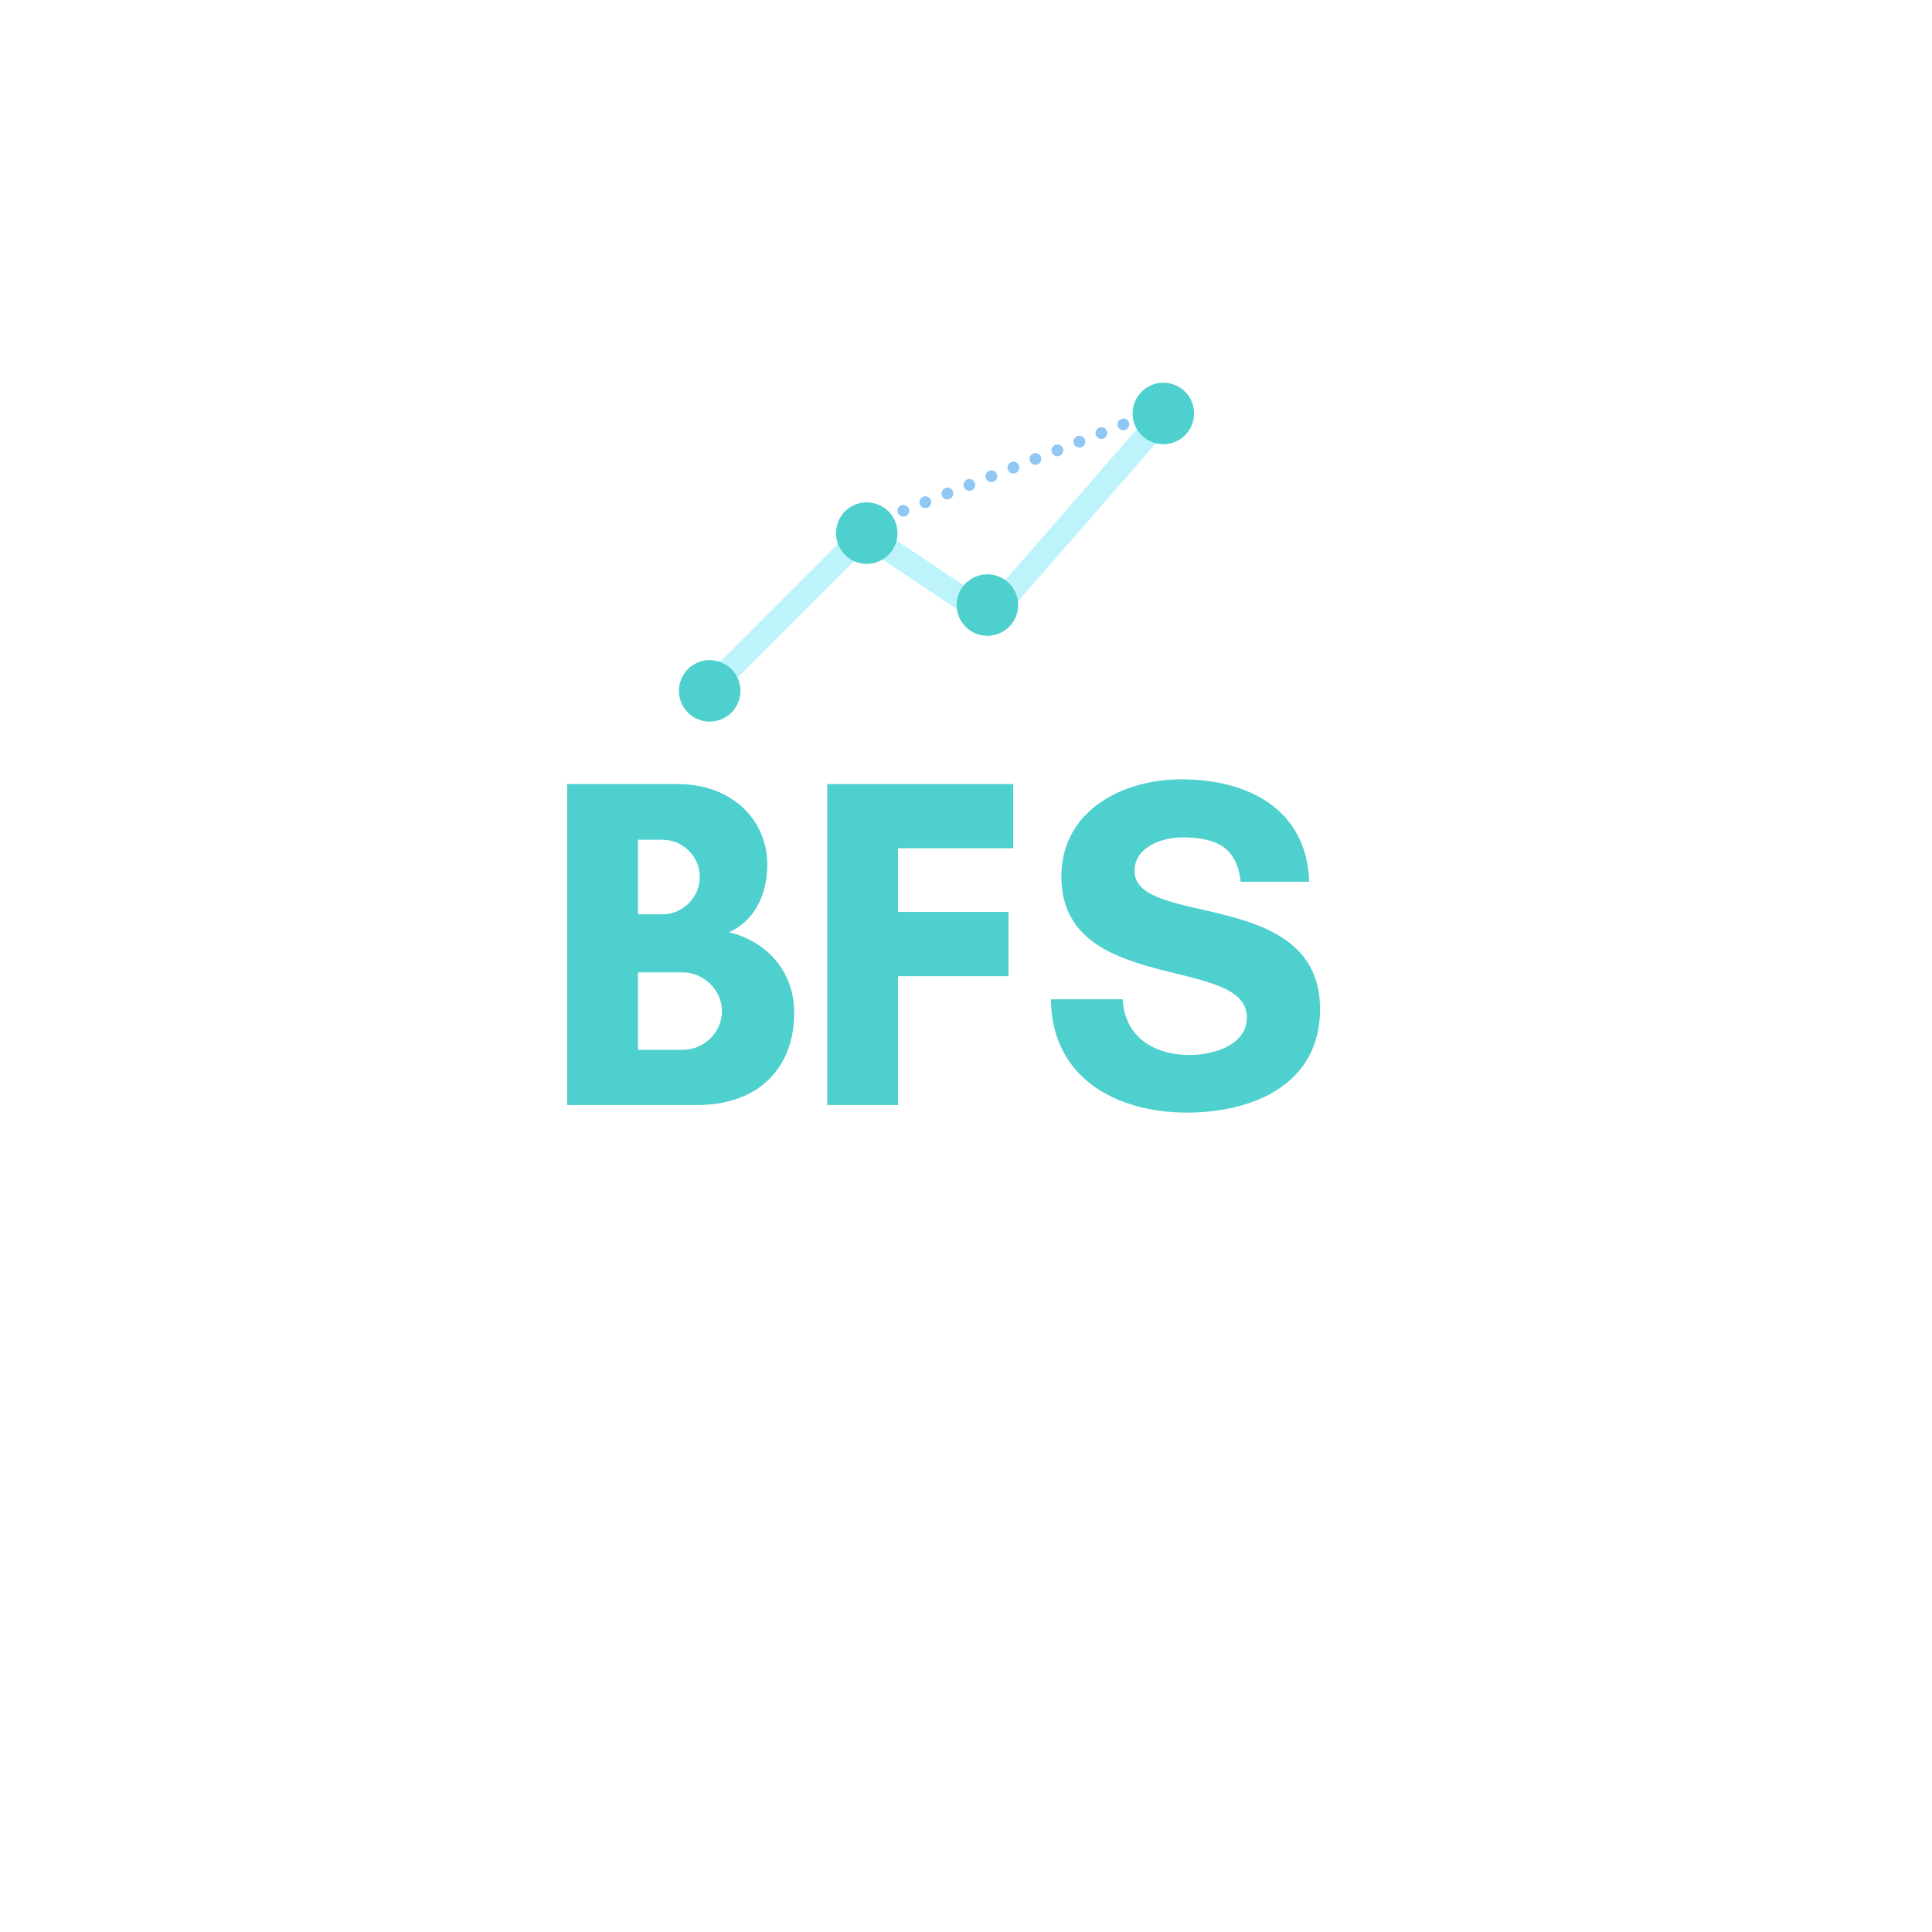 <?xml version="1.0" encoding="UTF-8"?>
<svg xmlns="http://www.w3.org/2000/svg" xmlns:xlink="http://www.w3.org/1999/xlink" width="2250pt" height="2250pt" viewBox="0 0 2250 2250" version="1.2">
<defs>
<g>
<symbol overflow="visible" id="glyph0-0">
<path style="stroke:none;" d="M 213.305 -109.402 C 213.305 -84.66 192.414 -64.32 167.676 -64.32 L 115.449 -64.32 L 115.449 -154.48 L 167.676 -154.48 C 192.414 -154.48 213.305 -133.59 213.305 -109.402 Z M 187.465 -265.531 C 187.465 -241.891 167.676 -222.102 144.035 -222.102 L 115.449 -222.102 L 115.449 -308.961 L 144.035 -308.961 C 167.676 -308.961 187.465 -289.719 187.465 -265.531 Z M 297.418 -107.203 C 297.418 -157.777 263.332 -191.312 221.551 -201.211 C 249.59 -213.855 266.082 -242.441 266.082 -280.375 C 266.082 -331.5 225.398 -373.832 161.629 -373.832 L 32.984 -373.832 L 32.984 0 L 184.168 0 C 255.637 0 297.418 -42.879 297.418 -107.203 Z M 297.418 -107.203 "/>
</symbol>
<symbol overflow="visible" id="glyph0-1">
<path style="stroke:none;" d="M 244.09 -150.082 L 244.09 -224.848 L 115.449 -224.848 L 115.449 -299.066 L 249.59 -299.066 L 249.59 -373.832 L 32.984 -373.832 L 32.984 0 L 115.449 0 L 115.449 -150.082 Z M 244.09 -150.082 "/>
</symbol>
<symbol overflow="visible" id="glyph0-2">
<path style="stroke:none;" d="M 178.121 -58.273 C 137.438 -58.273 102.254 -78.613 100.055 -123.145 L 16.492 -123.145 C 17.043 -31.887 92.359 8.797 174.82 8.797 C 251.238 8.797 329.852 -23.641 329.852 -111.602 C 329.852 -253.984 113.801 -206.156 113.801 -272.676 C 113.801 -300.715 146.234 -311.711 169.324 -311.711 C 210.555 -311.711 233.094 -299.066 237.492 -260.035 L 317.207 -260.035 C 314.457 -345.246 245.191 -379.328 168.223 -379.328 C 100.055 -379.328 28.586 -343.047 28.586 -266.082 C 28.586 -128.094 244.641 -174.82 244.641 -102.254 C 244.641 -68.719 203.957 -58.273 178.121 -58.273 Z M 178.121 -58.273 "/>
</symbol>
</g>
<filter id="alpha" filterUnits="objectBoundingBox" x="0%" y="0%" width="100%" height="100%">
  <feColorMatrix type="matrix" in="SourceGraphic" values="0 0 0 0 1 0 0 0 0 1 0 0 0 0 1 0 0 0 1 0"/>
</filter>
<mask id="mask0">
  <g filter="url(#alpha)">
<rect x="0" y="0" width="2250" height="2250" style="fill:rgb(0%,0%,0%);fill-opacity:0.498;stroke:none;"/>
  </g>
</mask>
<clipPath id="clip2">
  <path d="M 0.387 0.219 L 191.82 0.219 L 191.82 153.27 L 0.387 153.27 Z M 0.387 0.219 "/>
</clipPath>
<clipPath id="clip1">
  <rect x="0" y="0" width="192" height="154"/>
</clipPath>
<g id="surface5" clip-path="url(#clip1)">
<g clip-path="url(#clip2)" clip-rule="nonzero">
<path style="fill:none;stroke-width:1;stroke-linecap:round;stroke-linejoin:miter;stroke:rgb(47.839%,90.59%,96.078%);stroke-opacity:1;stroke-miterlimit:4;" d="M 0.5 0 L 5.981 0 " transform="matrix(-22.929,-15.317,15.271,-22.86,176.344,130.309)"/>
</g>
</g>
<mask id="mask1">
  <g filter="url(#alpha)">
<rect x="0" y="0" width="2250" height="2250" style="fill:rgb(0%,0%,0%);fill-opacity:0.498;stroke:none;"/>
  </g>
</mask>
<clipPath id="clip4">
  <path d="M 0.227 0.016 L 233.641 0.016 L 233.641 233.672 L 0.227 233.672 Z M 0.227 0.016 "/>
</clipPath>
<clipPath id="clip3">
  <rect x="0" y="0" width="234" height="234"/>
</clipPath>
<g id="surface8" clip-path="url(#clip3)">
<g clip-path="url(#clip4)" clip-rule="nonzero">
<path style="fill:none;stroke-width:1;stroke-linecap:round;stroke-linejoin:miter;stroke:rgb(47.839%,90.59%,96.078%);stroke-opacity:1;stroke-miterlimit:4;" d="M 0.5 -0 L 9.248 -0 " transform="matrix(19.444,-19.444,19.44,19.44,19.693,214.073)"/>
</g>
</g>
<mask id="mask2">
  <g filter="url(#alpha)">
<rect x="0" y="0" width="2250" height="2250" style="fill:rgb(0%,0%,0%);fill-opacity:0.498;stroke:none;"/>
  </g>
</mask>
<clipPath id="clip6">
  <path d="M 0.555 0.801 L 258.922 0.801 L 258.922 285.555 L 0.555 285.555 Z M 0.555 0.801 "/>
</clipPath>
<clipPath id="clip5">
  <rect x="0" y="0" width="259" height="286"/>
</clipPath>
<g id="surface11" clip-path="url(#clip5)">
<g clip-path="url(#clip6)" clip-rule="nonzero">
<path style="fill:none;stroke-width:1;stroke-linecap:round;stroke-linejoin:miter;stroke:rgb(47.839%,90.59%,96.078%);stroke-opacity:1;stroke-miterlimit:4;" d="M 0.5 -0 L 10.76 -0 " transform="matrix(18.05,-20.703,20.722,18.066,21.393,267.367)"/>
</g>
</g>
<mask id="mask3">
  <g filter="url(#alpha)">
<rect x="0" y="0" width="2250" height="2250" style="fill:rgb(0%,0%,0%);fill-opacity:0.498;stroke:none;"/>
  </g>
</mask>
<clipPath id="clip7">
  <rect x="0" y="0" width="358" height="163"/>
</clipPath>
<g id="surface14" clip-path="url(#clip7)">
<path style=" stroke:none;fill-rule:nonzero;fill:rgb(13.73%,55.688%,90.59%);fill-opacity:1;" d="M 18.836 144.434 C 19 144.855 19.121 145.285 19.203 145.73 C 19.281 146.176 19.316 146.621 19.309 147.074 C 19.301 147.523 19.246 147.973 19.152 148.41 C 19.055 148.852 18.918 149.281 18.734 149.695 C 18.555 150.109 18.336 150.5 18.078 150.871 C 17.82 151.242 17.527 151.582 17.199 151.898 C 16.875 152.211 16.523 152.488 16.141 152.734 C 15.762 152.977 15.359 153.18 14.941 153.348 C 14.52 153.512 14.086 153.633 13.641 153.715 C 13.199 153.793 12.75 153.832 12.297 153.82 C 11.848 153.812 11.398 153.762 10.957 153.664 C 10.516 153.57 10.09 153.43 9.676 153.25 C 9.262 153.07 8.867 152.852 8.496 152.594 C 8.125 152.336 7.785 152.047 7.473 151.723 C 7.156 151.395 6.879 151.043 6.637 150.664 C 6.391 150.285 6.188 149.883 6.023 149.465 C 5.855 149.043 5.734 148.613 5.656 148.168 C 5.574 147.723 5.539 147.277 5.547 146.824 C 5.559 146.375 5.609 145.926 5.707 145.484 C 5.805 145.043 5.941 144.617 6.121 144.203 C 6.305 143.789 6.523 143.398 6.781 143.027 C 7.039 142.656 7.332 142.312 7.656 142 C 7.98 141.688 8.336 141.41 8.715 141.164 C 9.098 140.922 9.496 140.715 9.918 140.551 C 10.34 140.387 10.77 140.262 11.215 140.184 C 11.66 140.105 12.109 140.066 12.559 140.074 C 13.012 140.082 13.457 140.137 13.898 140.23 C 14.34 140.328 14.77 140.465 15.184 140.648 C 15.598 140.828 15.988 141.047 16.359 141.305 C 16.73 141.562 17.074 141.852 17.387 142.176 C 17.699 142.5 17.98 142.855 18.223 143.234 C 18.465 143.613 18.672 144.016 18.836 144.434 Z M 44.461 134.371 C 44.629 134.793 44.75 135.227 44.828 135.668 C 44.91 136.113 44.945 136.562 44.938 137.012 C 44.926 137.465 44.875 137.91 44.777 138.352 C 44.684 138.793 44.543 139.219 44.363 139.633 C 44.18 140.047 43.961 140.441 43.703 140.809 C 43.445 141.18 43.152 141.523 42.828 141.836 C 42.504 142.148 42.148 142.43 41.77 142.672 C 41.391 142.918 40.988 143.121 40.566 143.285 C 40.148 143.449 39.715 143.574 39.27 143.652 C 38.824 143.734 38.375 143.77 37.926 143.762 C 37.473 143.754 37.027 143.699 36.586 143.605 C 36.145 143.508 35.715 143.371 35.301 143.191 C 34.887 143.012 34.496 142.793 34.125 142.535 C 33.754 142.277 33.41 141.984 33.098 141.66 C 32.785 141.336 32.508 140.984 32.262 140.602 C 32.02 140.223 31.812 139.824 31.648 139.402 C 31.484 138.984 31.363 138.551 31.281 138.105 C 31.203 137.664 31.168 137.215 31.176 136.762 C 31.184 136.312 31.238 135.867 31.332 135.426 C 31.43 134.984 31.57 134.559 31.75 134.145 C 31.93 133.73 32.148 133.336 32.41 132.965 C 32.668 132.594 32.957 132.254 33.285 131.941 C 33.609 131.625 33.961 131.348 34.344 131.105 C 34.723 130.859 35.125 130.656 35.543 130.492 C 35.965 130.324 36.398 130.203 36.844 130.121 C 37.289 130.043 37.734 130.008 38.188 130.016 C 38.641 130.023 39.086 130.074 39.527 130.172 C 39.969 130.266 40.395 130.406 40.809 130.586 C 41.223 130.766 41.617 130.984 41.988 131.242 C 42.359 131.5 42.699 131.793 43.016 132.117 C 43.328 132.441 43.605 132.793 43.848 133.172 C 44.094 133.555 44.297 133.953 44.461 134.371 Z M 70.09 124.312 C 70.254 124.73 70.375 125.164 70.457 125.609 C 70.535 126.055 70.57 126.5 70.562 126.953 C 70.555 127.402 70.5 127.848 70.406 128.289 C 70.309 128.73 70.168 129.16 69.988 129.574 C 69.809 129.988 69.59 130.379 69.332 130.75 C 69.074 131.121 68.781 131.461 68.453 131.777 C 68.129 132.09 67.777 132.367 67.395 132.613 C 67.016 132.855 66.613 133.059 66.195 133.227 C 65.773 133.391 65.34 133.512 64.895 133.594 C 64.453 133.672 64.004 133.707 63.551 133.699 C 63.102 133.691 62.652 133.641 62.211 133.543 C 61.77 133.449 61.344 133.309 60.93 133.129 C 60.516 132.949 60.121 132.73 59.75 132.473 C 59.379 132.215 59.039 131.926 58.727 131.598 C 58.41 131.273 58.133 130.922 57.891 130.543 C 57.645 130.164 57.441 129.762 57.277 129.344 C 57.109 128.922 56.988 128.492 56.91 128.047 C 56.828 127.602 56.793 127.152 56.801 126.703 C 56.812 126.25 56.863 125.805 56.961 125.363 C 57.059 124.922 57.195 124.496 57.375 124.082 C 57.559 123.668 57.777 123.277 58.035 122.906 C 58.293 122.535 58.586 122.191 58.91 121.879 C 59.234 121.566 59.59 121.289 59.969 121.043 C 60.352 120.801 60.75 120.594 61.172 120.43 C 61.594 120.266 62.023 120.141 62.469 120.062 C 62.914 119.98 63.363 119.945 63.812 119.953 C 64.266 119.961 64.711 120.016 65.152 120.109 C 65.594 120.207 66.023 120.344 66.438 120.523 C 66.852 120.707 67.242 120.926 67.613 121.184 C 67.984 121.438 68.328 121.73 68.641 122.055 C 68.953 122.379 69.234 122.734 69.477 123.113 C 69.719 123.492 69.926 123.891 70.09 124.312 Z M 95.715 114.25 C 95.883 114.672 96.004 115.105 96.082 115.547 C 96.164 115.992 96.199 116.441 96.191 116.891 C 96.18 117.344 96.129 117.789 96.031 118.23 C 95.938 118.672 95.797 119.098 95.617 119.512 C 95.434 119.926 95.215 120.316 94.957 120.688 C 94.699 121.059 94.406 121.402 94.082 121.715 C 93.758 122.027 93.402 122.309 93.023 122.551 C 92.645 122.793 92.242 123 91.82 123.164 C 91.402 123.328 90.969 123.453 90.523 123.531 C 90.078 123.613 89.629 123.648 89.18 123.641 C 88.727 123.633 88.281 123.578 87.84 123.484 C 87.398 123.387 86.969 123.25 86.555 123.07 C 86.141 122.891 85.75 122.668 85.379 122.414 C 85.008 122.156 84.664 121.863 84.352 121.539 C 84.039 121.215 83.762 120.863 83.516 120.48 C 83.273 120.102 83.066 119.703 82.902 119.281 C 82.738 118.863 82.617 118.43 82.535 117.984 C 82.457 117.543 82.422 117.094 82.43 116.641 C 82.438 116.191 82.492 115.746 82.586 115.305 C 82.684 114.863 82.824 114.434 83.004 114.02 C 83.184 113.609 83.402 113.215 83.66 112.844 C 83.922 112.473 84.211 112.133 84.539 111.82 C 84.863 111.504 85.215 111.227 85.598 110.984 C 85.977 110.738 86.379 110.535 86.797 110.367 C 87.219 110.203 87.652 110.082 88.098 110 C 88.543 109.922 88.988 109.887 89.441 109.895 C 89.895 109.902 90.34 109.953 90.781 110.051 C 91.223 110.145 91.648 110.285 92.062 110.465 C 92.477 110.645 92.871 110.863 93.242 111.121 C 93.613 111.379 93.953 111.668 94.27 111.996 C 94.582 112.32 94.859 112.672 95.102 113.051 C 95.348 113.43 95.551 113.832 95.715 114.25 Z M 121.344 104.191 C 121.508 104.609 121.629 105.043 121.711 105.488 C 121.789 105.93 121.824 106.379 121.816 106.832 C 121.809 107.281 121.754 107.727 121.66 108.168 C 121.562 108.609 121.422 109.039 121.242 109.453 C 121.062 109.863 120.844 110.258 120.586 110.629 C 120.328 111 120.035 111.34 119.707 111.652 C 119.383 111.969 119.031 112.246 118.648 112.488 C 118.27 112.734 117.867 112.938 117.449 113.105 C 117.027 113.27 116.594 113.391 116.148 113.473 C 115.707 113.551 115.258 113.586 114.805 113.578 C 114.355 113.57 113.906 113.52 113.465 113.422 C 113.023 113.328 112.598 113.188 112.184 113.008 C 111.77 112.828 111.375 112.609 111.004 112.352 C 110.633 112.094 110.293 111.805 109.98 111.477 C 109.664 111.152 109.387 110.801 109.145 110.422 C 108.898 110.043 108.695 109.641 108.531 109.223 C 108.363 108.801 108.242 108.367 108.164 107.926 C 108.082 107.48 108.047 107.031 108.055 106.582 C 108.066 106.129 108.117 105.684 108.215 105.242 C 108.312 104.801 108.449 104.375 108.629 103.961 C 108.812 103.547 109.031 103.156 109.289 102.785 C 109.547 102.414 109.84 102.07 110.164 101.758 C 110.488 101.445 110.844 101.164 111.223 100.922 C 111.605 100.68 112.004 100.473 112.426 100.309 C 112.848 100.145 113.277 100.02 113.723 99.941 C 114.168 99.859 114.617 99.824 115.066 99.832 C 115.52 99.84 115.965 99.895 116.406 99.988 C 116.848 100.086 117.277 100.223 117.691 100.402 C 118.105 100.582 118.496 100.805 118.867 101.059 C 119.238 101.316 119.582 101.609 119.895 101.934 C 120.207 102.258 120.488 102.609 120.73 102.992 C 120.973 103.371 121.18 103.77 121.344 104.191 Z M 146.969 94.129 C 147.137 94.551 147.258 94.98 147.336 95.426 C 147.418 95.871 147.453 96.32 147.445 96.77 C 147.434 97.223 147.383 97.668 147.285 98.109 C 147.188 98.551 147.051 98.977 146.871 99.391 C 146.688 99.805 146.469 100.195 146.211 100.566 C 145.953 100.938 145.66 101.281 145.336 101.594 C 145.012 101.906 144.656 102.184 144.277 102.43 C 143.895 102.672 143.496 102.879 143.074 103.043 C 142.656 103.207 142.223 103.332 141.777 103.41 C 141.332 103.492 140.883 103.527 140.434 103.52 C 139.98 103.512 139.535 103.457 139.094 103.363 C 138.652 103.266 138.223 103.129 137.809 102.949 C 137.395 102.766 137.004 102.547 136.633 102.289 C 136.262 102.035 135.918 101.742 135.605 101.418 C 135.293 101.094 135.016 100.738 134.77 100.359 C 134.527 99.98 134.32 99.582 134.156 99.16 C 133.992 98.742 133.871 98.309 133.789 97.863 C 133.711 97.418 133.676 96.973 133.684 96.52 C 133.691 96.07 133.746 95.625 133.84 95.184 C 133.938 94.742 134.078 94.312 134.258 93.898 C 134.438 93.484 134.656 93.094 134.914 92.723 C 135.176 92.352 135.465 92.012 135.793 91.695 C 136.117 91.383 136.469 91.105 136.852 90.859 C 137.23 90.617 137.633 90.414 138.051 90.246 C 138.473 90.082 138.906 89.961 139.352 89.879 C 139.797 89.801 140.242 89.766 140.695 89.773 C 141.148 89.781 141.594 89.832 142.035 89.93 C 142.477 90.023 142.902 90.164 143.316 90.344 C 143.73 90.523 144.125 90.742 144.496 91 C 144.867 91.258 145.207 91.547 145.523 91.875 C 145.836 92.199 146.113 92.551 146.355 92.93 C 146.602 93.309 146.805 93.711 146.969 94.129 Z M 172.598 84.07 C 172.762 84.488 172.883 84.922 172.965 85.367 C 173.043 85.809 173.078 86.258 173.07 86.707 C 173.062 87.16 173.008 87.605 172.914 88.047 C 172.816 88.488 172.676 88.914 172.496 89.328 C 172.316 89.742 172.098 90.137 171.84 90.508 C 171.582 90.879 171.289 91.219 170.961 91.531 C 170.637 91.848 170.285 92.125 169.902 92.367 C 169.523 92.613 169.121 92.816 168.703 92.98 C 168.281 93.148 167.848 93.27 167.402 93.352 C 166.961 93.43 166.512 93.465 166.059 93.457 C 165.609 93.449 165.16 93.398 164.719 93.301 C 164.277 93.207 163.852 93.066 163.438 92.887 C 163.023 92.707 162.629 92.488 162.258 92.23 C 161.887 91.973 161.547 91.68 161.234 91.355 C 160.918 91.031 160.641 90.68 160.398 90.301 C 160.152 89.918 159.949 89.52 159.785 89.102 C 159.617 88.68 159.496 88.246 159.418 87.805 C 159.336 87.359 159.301 86.91 159.309 86.461 C 159.32 86.008 159.371 85.562 159.469 85.121 C 159.566 84.68 159.703 84.254 159.883 83.84 C 160.066 83.426 160.285 83.031 160.543 82.664 C 160.801 82.293 161.094 81.949 161.418 81.637 C 161.742 81.324 162.098 81.043 162.477 80.801 C 162.859 80.555 163.258 80.352 163.68 80.188 C 164.102 80.023 164.531 79.898 164.977 79.82 C 165.422 79.738 165.871 79.703 166.32 79.711 C 166.773 79.719 167.219 79.773 167.66 79.867 C 168.102 79.965 168.531 80.102 168.945 80.281 C 169.359 80.461 169.75 80.68 170.121 80.938 C 170.492 81.195 170.836 81.488 171.148 81.812 C 171.461 82.137 171.742 82.488 171.984 82.871 C 172.227 83.25 172.434 83.648 172.598 84.07 Z M 198.223 74.008 C 198.391 74.43 198.512 74.859 198.59 75.305 C 198.672 75.75 198.707 76.195 198.699 76.648 C 198.688 77.098 198.637 77.547 198.539 77.988 C 198.441 78.43 198.305 78.855 198.125 79.27 C 197.941 79.684 197.723 80.074 197.465 80.445 C 197.207 80.816 196.914 81.16 196.59 81.473 C 196.266 81.785 195.91 82.062 195.531 82.309 C 195.148 82.551 194.75 82.758 194.328 82.922 C 193.91 83.086 193.477 83.211 193.031 83.289 C 192.586 83.367 192.137 83.406 191.688 83.398 C 191.234 83.387 190.789 83.336 190.348 83.242 C 189.906 83.145 189.477 83.008 189.062 82.824 C 188.648 82.645 188.258 82.426 187.887 82.168 C 187.516 81.91 187.172 81.621 186.859 81.297 C 186.547 80.973 186.27 80.617 186.023 80.238 C 185.781 79.859 185.574 79.457 185.41 79.039 C 185.246 78.617 185.125 78.188 185.043 77.742 C 184.965 77.297 184.93 76.852 184.938 76.398 C 184.945 75.949 185 75.5 185.094 75.062 C 185.191 74.621 185.332 74.191 185.512 73.777 C 185.691 73.363 185.91 72.973 186.168 72.602 C 186.43 72.23 186.719 71.891 187.047 71.574 C 187.371 71.262 187.723 70.984 188.105 70.738 C 188.484 70.496 188.887 70.293 189.305 70.125 C 189.727 69.961 190.16 69.84 190.605 69.758 C 191.051 69.68 191.496 69.641 191.949 69.652 C 192.402 69.66 192.848 69.711 193.289 69.809 C 193.73 69.902 194.156 70.043 194.57 70.223 C 194.984 70.402 195.379 70.621 195.75 70.879 C 196.121 71.137 196.461 71.426 196.777 71.75 C 197.09 72.078 197.367 72.43 197.609 72.809 C 197.855 73.188 198.059 73.59 198.223 74.008 Z M 223.852 63.949 C 224.016 64.367 224.137 64.801 224.219 65.246 C 224.297 65.688 224.332 66.137 224.324 66.586 C 224.316 67.039 224.262 67.484 224.168 67.926 C 224.07 68.367 223.93 68.793 223.75 69.207 C 223.57 69.621 223.352 70.016 223.094 70.387 C 222.836 70.754 222.543 71.098 222.215 71.41 C 221.891 71.723 221.539 72.004 221.156 72.246 C 220.777 72.492 220.375 72.695 219.957 72.859 C 219.535 73.027 219.102 73.148 218.656 73.227 C 218.215 73.309 217.766 73.344 217.312 73.336 C 216.863 73.328 216.414 73.277 215.973 73.18 C 215.531 73.082 215.105 72.945 214.691 72.766 C 214.277 72.586 213.883 72.367 213.512 72.109 C 213.141 71.852 212.801 71.559 212.488 71.234 C 212.172 70.91 211.895 70.559 211.652 70.18 C 211.406 69.797 211.203 69.398 211.039 68.977 C 210.871 68.559 210.75 68.125 210.672 67.684 C 210.59 67.238 210.555 66.789 210.562 66.34 C 210.574 65.887 210.625 65.441 210.723 65 C 210.82 64.559 210.957 64.133 211.137 63.719 C 211.32 63.305 211.539 62.91 211.797 62.539 C 212.055 62.172 212.348 61.828 212.672 61.516 C 212.996 61.203 213.352 60.922 213.73 60.68 C 214.113 60.434 214.512 60.23 214.934 60.066 C 215.355 59.898 215.785 59.777 216.23 59.699 C 216.676 59.617 217.125 59.582 217.574 59.59 C 218.027 59.598 218.473 59.648 218.914 59.746 C 219.355 59.844 219.785 59.98 220.199 60.16 C 220.613 60.34 221.004 60.559 221.375 60.816 C 221.746 61.074 222.09 61.367 222.402 61.691 C 222.715 62.016 222.996 62.367 223.238 62.746 C 223.48 63.129 223.688 63.527 223.852 63.949 Z M 249.477 53.887 C 249.645 54.309 249.766 54.738 249.844 55.184 C 249.926 55.629 249.961 56.074 249.953 56.527 C 249.941 56.977 249.891 57.426 249.793 57.867 C 249.695 58.305 249.559 58.734 249.379 59.148 C 249.195 59.562 248.977 59.953 248.719 60.324 C 248.461 60.695 248.168 61.035 247.844 61.352 C 247.52 61.664 247.164 61.941 246.785 62.188 C 246.402 62.43 246.004 62.633 245.582 62.801 C 245.164 62.965 244.73 63.086 244.285 63.168 C 243.84 63.246 243.391 63.285 242.941 63.273 C 242.488 63.266 242.043 63.215 241.602 63.117 C 241.16 63.023 240.73 62.887 240.316 62.703 C 239.902 62.523 239.512 62.305 239.141 62.047 C 238.77 61.789 238.426 61.5 238.113 61.176 C 237.801 60.848 237.523 60.496 237.277 60.117 C 237.035 59.738 236.828 59.336 236.664 58.918 C 236.5 58.496 236.379 58.066 236.297 57.621 C 236.219 57.176 236.184 56.73 236.191 56.277 C 236.199 55.828 236.254 55.379 236.348 54.938 C 236.445 54.5 236.586 54.07 236.766 53.656 C 236.945 53.242 237.164 52.852 237.422 52.48 C 237.684 52.109 237.973 51.766 238.301 51.453 C 238.625 51.141 238.977 50.863 239.359 50.617 C 239.738 50.375 240.141 50.168 240.559 50.004 C 240.98 49.84 241.414 49.719 241.859 49.637 C 242.301 49.559 242.75 49.52 243.203 49.527 C 243.656 49.539 244.102 49.59 244.543 49.684 C 244.984 49.781 245.41 49.918 245.824 50.102 C 246.238 50.281 246.633 50.5 247.004 50.758 C 247.375 51.016 247.715 51.305 248.031 51.629 C 248.344 51.957 248.621 52.309 248.863 52.688 C 249.109 53.066 249.312 53.469 249.477 53.887 Z M 275.105 43.828 C 275.27 44.246 275.391 44.68 275.473 45.121 C 275.551 45.566 275.586 46.016 275.578 46.465 C 275.57 46.918 275.516 47.363 275.422 47.805 C 275.324 48.246 275.184 48.672 275.004 49.086 C 274.824 49.5 274.605 49.895 274.348 50.262 C 274.086 50.633 273.797 50.977 273.469 51.289 C 273.145 51.602 272.793 51.883 272.41 52.125 C 272.031 52.371 271.629 52.574 271.211 52.738 C 270.789 52.902 270.355 53.027 269.91 53.105 C 269.469 53.188 269.02 53.223 268.566 53.215 C 268.117 53.207 267.668 53.156 267.227 53.059 C 266.785 52.961 266.359 52.824 265.945 52.645 C 265.531 52.465 265.137 52.246 264.766 51.988 C 264.395 51.73 264.055 51.438 263.742 51.113 C 263.426 50.789 263.148 50.438 262.906 50.055 C 262.66 49.676 262.457 49.277 262.293 48.855 C 262.125 48.438 262.004 48.004 261.926 47.559 C 261.844 47.117 261.809 46.668 261.816 46.219 C 261.828 45.766 261.879 45.32 261.977 44.879 C 262.074 44.438 262.211 44.012 262.391 43.598 C 262.574 43.184 262.793 42.789 263.051 42.418 C 263.309 42.047 263.602 41.707 263.926 41.395 C 264.25 41.078 264.605 40.801 264.984 40.559 C 265.367 40.312 265.766 40.109 266.188 39.945 C 266.609 39.777 267.039 39.656 267.484 39.574 C 267.93 39.496 268.379 39.461 268.828 39.469 C 269.281 39.477 269.727 39.527 270.168 39.625 C 270.609 39.723 271.039 39.859 271.453 40.039 C 271.867 40.219 272.258 40.438 272.629 40.695 C 273 40.953 273.344 41.246 273.656 41.57 C 273.969 41.895 274.25 42.246 274.492 42.625 C 274.734 43.008 274.941 43.406 275.105 43.828 Z M 300.73 33.766 C 300.898 34.188 301.02 34.617 301.098 35.062 C 301.18 35.508 301.215 35.953 301.207 36.406 C 301.195 36.855 301.145 37.301 301.047 37.742 C 300.949 38.184 300.812 38.613 300.633 39.027 C 300.449 39.441 300.23 39.832 299.973 40.203 C 299.715 40.574 299.422 40.914 299.098 41.23 C 298.773 41.543 298.418 41.82 298.039 42.066 C 297.656 42.309 297.258 42.512 296.836 42.68 C 296.418 42.844 295.984 42.965 295.539 43.047 C 295.094 43.125 294.645 43.16 294.195 43.152 C 293.742 43.145 293.297 43.094 292.855 42.996 C 292.414 42.902 291.984 42.762 291.57 42.582 C 291.156 42.402 290.766 42.184 290.395 41.926 C 290.023 41.668 289.68 41.379 289.367 41.051 C 289.055 40.727 288.777 40.375 288.531 39.996 C 288.289 39.617 288.082 39.215 287.918 38.797 C 287.754 38.375 287.633 37.945 287.551 37.5 C 287.473 37.055 287.438 36.609 287.445 36.156 C 287.453 35.703 287.508 35.258 287.602 34.816 C 287.699 34.375 287.84 33.949 288.02 33.535 C 288.199 33.121 288.418 32.73 288.676 32.359 C 288.938 31.988 289.227 31.645 289.555 31.332 C 289.879 31.02 290.23 30.742 290.613 30.496 C 290.992 30.254 291.395 30.047 291.812 29.883 C 292.234 29.719 292.668 29.594 293.113 29.516 C 293.555 29.434 294.004 29.398 294.457 29.406 C 294.91 29.414 295.355 29.469 295.797 29.562 C 296.238 29.66 296.664 29.797 297.078 29.977 C 297.492 30.16 297.887 30.379 298.258 30.637 C 298.629 30.895 298.969 31.184 299.285 31.508 C 299.598 31.832 299.875 32.188 300.117 32.566 C 300.363 32.945 300.566 33.344 300.73 33.766 Z M 326.359 23.703 C 326.523 24.125 326.645 24.559 326.727 25 C 326.805 25.445 326.84 25.895 326.832 26.344 C 326.824 26.797 326.77 27.242 326.676 27.684 C 326.578 28.125 326.438 28.551 326.258 28.965 C 326.078 29.379 325.859 29.77 325.602 30.141 C 325.34 30.512 325.051 30.855 324.723 31.168 C 324.398 31.48 324.047 31.762 323.664 32.004 C 323.285 32.246 322.883 32.453 322.465 32.617 C 322.043 32.781 321.609 32.906 321.164 32.984 C 320.723 33.066 320.273 33.102 319.82 33.094 C 319.367 33.086 318.922 33.031 318.48 32.938 C 318.039 32.84 317.613 32.703 317.199 32.523 C 316.785 32.344 316.391 32.125 316.02 31.867 C 315.648 31.609 315.309 31.316 314.996 30.992 C 314.68 30.668 314.402 30.316 314.16 29.934 C 313.914 29.555 313.711 29.156 313.547 28.734 C 313.379 28.316 313.258 27.883 313.18 27.438 C 313.098 26.996 313.062 26.547 313.07 26.094 C 313.082 25.645 313.133 25.199 313.23 24.758 C 313.328 24.316 313.465 23.887 313.645 23.477 C 313.828 23.062 314.047 22.668 314.305 22.297 C 314.562 21.926 314.855 21.586 315.18 21.273 C 315.504 20.957 315.859 20.68 316.238 20.438 C 316.621 20.191 317.02 19.988 317.441 19.824 C 317.859 19.656 318.293 19.535 318.738 19.453 C 319.184 19.375 319.633 19.34 320.082 19.348 C 320.535 19.355 320.98 19.406 321.422 19.504 C 321.863 19.598 322.293 19.738 322.707 19.918 C 323.121 20.098 323.512 20.316 323.883 20.574 C 324.254 20.832 324.598 21.125 324.91 21.449 C 325.223 21.773 325.504 22.125 325.746 22.504 C 325.988 22.887 326.195 23.285 326.359 23.703 Z M 326.359 23.703 "/>
</g>
</defs>
<g id="surface1">
<use xlink:href="#surface5" transform="matrix(1,0,0,1,976,588)" mask="url(#mask0)"/>
<use xlink:href="#surface8" transform="matrix(1,0,0,1,796,599)" mask="url(#mask1)"/>
<use xlink:href="#surface11" transform="matrix(1,0,0,1,1132,449)" mask="url(#mask2)"/>
<path style=" stroke:none;fill-rule:nonzero;fill:rgb(30.589%,81.569%,80.779%);fill-opacity:1;" d="M 826.484 768.742 C 825.309 768.742 824.141 768.801 822.973 768.914 C 821.805 769.031 820.645 769.203 819.496 769.43 C 818.344 769.66 817.207 769.945 816.086 770.285 C 814.961 770.625 813.859 771.02 812.773 771.469 C 811.691 771.918 810.633 772.418 809.598 772.973 C 808.562 773.523 807.559 774.129 806.582 774.777 C 805.605 775.43 804.668 776.129 803.758 776.875 C 802.852 777.617 801.984 778.402 801.156 779.234 C 800.324 780.062 799.539 780.93 798.793 781.84 C 798.051 782.746 797.352 783.688 796.699 784.66 C 796.047 785.637 795.445 786.641 794.895 787.676 C 794.34 788.711 793.84 789.77 793.391 790.855 C 792.941 791.938 792.547 793.043 792.207 794.164 C 791.867 795.285 791.582 796.422 791.352 797.574 C 791.125 798.723 790.953 799.883 790.836 801.051 C 790.723 802.219 790.664 803.387 790.664 804.562 C 790.664 805.734 790.723 806.906 790.836 808.074 C 790.953 809.238 791.125 810.398 791.352 811.551 C 791.582 812.699 791.867 813.836 792.207 814.961 C 792.547 816.082 792.941 817.184 793.391 818.27 C 793.84 819.352 794.34 820.41 794.895 821.445 C 795.445 822.48 796.047 823.484 796.699 824.461 C 797.352 825.438 798.051 826.379 798.793 827.285 C 799.539 828.191 800.324 829.059 801.156 829.891 C 801.984 830.719 802.852 831.504 803.758 832.25 C 804.668 832.992 805.605 833.691 806.582 834.344 C 807.559 834.996 808.562 835.598 809.598 836.152 C 810.633 836.703 811.691 837.203 812.773 837.652 C 813.859 838.102 814.961 838.496 816.086 838.84 C 817.207 839.18 818.344 839.465 819.496 839.691 C 820.645 839.922 821.805 840.094 822.973 840.207 C 824.141 840.324 825.309 840.379 826.484 840.379 C 827.656 840.379 828.824 840.324 829.992 840.207 C 831.16 840.094 832.32 839.922 833.469 839.691 C 834.621 839.465 835.758 839.18 836.879 838.84 C 838.004 838.496 839.105 838.102 840.191 837.652 C 841.273 837.203 842.332 836.703 843.367 836.152 C 844.402 835.598 845.406 834.996 846.383 834.344 C 847.359 833.691 848.301 832.992 849.207 832.25 C 850.113 831.504 850.98 830.719 851.809 829.891 C 852.641 829.059 853.426 828.191 854.172 827.285 C 854.914 826.379 855.613 825.438 856.266 824.461 C 856.918 823.484 857.52 822.48 858.07 821.445 C 858.625 820.41 859.125 819.352 859.574 818.27 C 860.023 817.184 860.418 816.082 860.758 814.961 C 861.098 813.836 861.383 812.699 861.613 811.551 C 861.844 810.398 862.016 809.238 862.129 808.074 C 862.242 806.906 862.301 805.734 862.301 804.562 C 862.301 803.387 862.242 802.219 862.129 801.051 C 862.016 799.883 861.844 798.723 861.613 797.574 C 861.383 796.422 861.098 795.285 860.758 794.164 C 860.418 793.043 860.023 791.938 859.574 790.855 C 859.125 789.77 858.625 788.711 858.07 787.676 C 857.52 786.641 856.918 785.637 856.266 784.66 C 855.613 783.688 854.914 782.746 854.172 781.84 C 853.426 780.93 852.641 780.062 851.809 779.234 C 850.98 778.402 850.113 777.617 849.207 776.875 C 848.301 776.129 847.359 775.43 846.383 774.777 C 845.406 774.129 844.402 773.523 843.367 772.973 C 842.332 772.418 841.273 771.918 840.191 771.469 C 839.105 771.02 838.004 770.625 836.879 770.285 C 835.758 769.945 834.621 769.66 833.469 769.43 C 832.32 769.203 831.16 769.031 829.992 768.914 C 828.824 768.801 827.656 768.742 826.484 768.742 Z M 826.484 768.742 "/>
<path style=" stroke:none;fill-rule:nonzero;fill:rgb(30.589%,81.569%,80.779%);fill-opacity:1;" d="M 1009.395 608.465 C 1008.582 608.465 1007.777 608.547 1006.977 608.703 C 1006.18 608.863 1005.406 609.098 1004.652 609.41 C 1003.902 609.719 1003.188 610.102 1002.512 610.555 C 1001.832 611.008 1001.207 611.52 1000.633 612.098 C 1000.059 612.672 999.543 613.297 999.09 613.973 C 998.641 614.652 998.258 615.363 997.945 616.117 C 997.633 616.867 997.398 617.645 997.242 618.441 C 997.082 619.238 997.004 620.047 997.004 620.859 C 997.004 621.672 997.082 622.48 997.242 623.277 C 997.398 624.074 997.633 624.852 997.945 625.602 C 998.258 626.355 998.641 627.066 999.09 627.746 C 999.543 628.422 1000.059 629.047 1000.633 629.621 C 1001.207 630.199 1001.832 630.711 1002.512 631.164 C 1003.188 631.617 1003.902 632 1004.652 632.309 C 1005.406 632.621 1006.18 632.855 1006.977 633.016 C 1007.777 633.172 1008.582 633.254 1009.395 633.254 C 1010.211 633.254 1011.016 633.172 1011.812 633.016 C 1012.613 632.855 1013.387 632.621 1014.141 632.309 C 1014.891 632 1015.605 631.617 1016.281 631.164 C 1016.957 630.711 1017.586 630.199 1018.16 629.621 C 1018.734 629.047 1019.25 628.422 1019.699 627.746 C 1020.152 627.066 1020.535 626.355 1020.848 625.602 C 1021.156 624.852 1021.395 624.074 1021.551 623.277 C 1021.711 622.48 1021.789 621.672 1021.789 620.859 C 1021.789 620.047 1021.711 619.238 1021.551 618.441 C 1021.395 617.645 1021.156 616.867 1020.848 616.117 C 1020.535 615.363 1020.152 614.652 1019.699 613.973 C 1019.25 613.297 1018.734 612.672 1018.16 612.098 C 1017.586 611.52 1016.957 611.008 1016.281 610.555 C 1015.605 610.102 1014.891 609.719 1014.141 609.41 C 1013.387 609.098 1012.613 608.863 1011.812 608.703 C 1011.016 608.547 1010.211 608.465 1009.395 608.465 Z M 1009.395 608.465 "/>
<use xlink:href="#surface14" transform="matrix(1,0,0,1,1014,458)" mask="url(#mask3)"/>
<path style=" stroke:none;fill-rule:nonzero;fill:rgb(30.589%,81.569%,80.779%);fill-opacity:1;" d="M 1009.395 585.039 C 1008.223 585.039 1007.051 585.098 1005.887 585.215 C 1004.719 585.328 1003.559 585.5 1002.406 585.73 C 1001.258 585.957 1000.121 586.242 999 586.582 C 997.875 586.926 996.773 587.32 995.688 587.766 C 994.605 588.215 993.547 588.719 992.512 589.27 C 991.477 589.824 990.473 590.426 989.496 591.078 C 988.52 591.73 987.578 592.426 986.672 593.172 C 985.766 593.914 984.898 594.703 984.066 595.531 C 983.238 596.363 982.453 597.23 981.707 598.137 C 980.965 599.043 980.266 599.984 979.613 600.961 C 978.961 601.934 978.359 602.941 977.805 603.977 C 977.254 605.008 976.754 606.07 976.305 607.152 C 975.855 608.238 975.461 609.34 975.121 610.461 C 974.777 611.586 974.496 612.723 974.266 613.871 C 974.035 615.023 973.863 616.18 973.75 617.348 C 973.633 618.516 973.578 619.688 973.578 620.859 C 973.578 622.031 973.633 623.203 973.75 624.371 C 973.863 625.539 974.035 626.695 974.266 627.848 C 974.496 629 974.777 630.137 975.121 631.258 C 975.461 632.379 975.855 633.484 976.305 634.566 C 976.754 635.652 977.254 636.711 977.805 637.746 C 978.359 638.777 978.961 639.785 979.613 640.758 C 980.266 641.734 980.965 642.676 981.707 643.582 C 982.453 644.488 983.238 645.359 984.066 646.188 C 984.898 647.016 985.766 647.805 986.672 648.547 C 987.578 649.293 988.52 649.992 989.496 650.641 C 990.473 651.293 991.477 651.895 992.512 652.449 C 993.547 653.004 994.605 653.504 995.688 653.953 C 996.773 654.402 997.875 654.797 999 655.137 C 1000.121 655.477 1001.258 655.762 1002.406 655.992 C 1003.559 656.219 1004.719 656.391 1005.887 656.508 C 1007.051 656.621 1008.223 656.68 1009.395 656.68 C 1010.57 656.68 1011.738 656.621 1012.906 656.508 C 1014.074 656.391 1015.234 656.219 1016.383 655.992 C 1017.535 655.762 1018.672 655.477 1019.793 655.137 C 1020.918 654.797 1022.02 654.402 1023.102 653.953 C 1024.188 653.504 1025.246 653.004 1026.281 652.449 C 1027.316 651.895 1028.32 651.293 1029.297 650.641 C 1030.27 649.992 1031.211 649.293 1032.117 648.547 C 1033.027 647.805 1033.895 647.016 1034.723 646.188 C 1035.555 645.359 1036.34 644.488 1037.086 643.582 C 1037.828 642.676 1038.527 641.734 1039.18 640.758 C 1039.828 639.785 1040.434 638.777 1040.984 637.746 C 1041.539 636.711 1042.039 635.652 1042.488 634.566 C 1042.938 633.484 1043.332 632.379 1043.672 631.258 C 1044.012 630.137 1044.297 629 1044.527 627.848 C 1044.754 626.695 1044.926 625.539 1045.043 624.371 C 1045.156 623.203 1045.215 622.031 1045.215 620.859 C 1045.215 619.688 1045.156 618.516 1045.043 617.348 C 1044.926 616.18 1044.754 615.023 1044.527 613.871 C 1044.297 612.723 1044.012 611.586 1043.672 610.461 C 1043.332 609.34 1042.938 608.238 1042.488 607.152 C 1042.039 606.07 1041.539 605.008 1040.984 603.977 C 1040.434 602.941 1039.828 601.934 1039.18 600.961 C 1038.527 599.984 1037.828 599.043 1037.086 598.137 C 1036.34 597.23 1035.555 596.363 1034.723 595.531 C 1033.895 594.703 1033.027 593.914 1032.117 593.172 C 1031.211 592.426 1030.27 591.73 1029.297 591.078 C 1028.32 590.426 1027.316 589.824 1026.281 589.27 C 1025.246 588.719 1024.188 588.215 1023.102 587.766 C 1022.02 587.32 1020.918 586.926 1019.793 586.582 C 1018.672 586.242 1017.535 585.957 1016.383 585.73 C 1015.234 585.5 1014.074 585.328 1012.906 585.215 C 1011.738 585.098 1010.57 585.039 1009.395 585.039 Z M 1009.395 585.039 "/>
<path style=" stroke:none;fill-rule:nonzero;fill:rgb(30.589%,81.569%,80.779%);fill-opacity:1;" d="M 1149.898 668.824 C 1148.727 668.824 1147.555 668.883 1146.387 669 C 1145.223 669.113 1144.062 669.285 1142.91 669.516 C 1141.762 669.742 1140.625 670.027 1139.5 670.367 C 1138.379 670.711 1137.277 671.105 1136.191 671.551 C 1135.109 672 1134.051 672.504 1133.016 673.055 C 1131.98 673.609 1130.977 674.211 1130 674.863 C 1129.023 675.516 1128.082 676.211 1127.176 676.957 C 1126.27 677.699 1125.402 678.488 1124.57 679.316 C 1123.742 680.148 1122.953 681.016 1122.211 681.922 C 1121.465 682.828 1120.77 683.77 1120.117 684.746 C 1119.465 685.719 1118.863 686.727 1118.309 687.762 C 1117.758 688.793 1117.254 689.855 1116.809 690.938 C 1116.359 692.02 1115.965 693.125 1115.621 694.246 C 1115.281 695.371 1114.996 696.508 1114.77 697.656 C 1114.539 698.809 1114.367 699.965 1114.254 701.133 C 1114.137 702.301 1114.082 703.473 1114.082 704.645 C 1114.082 705.816 1114.137 706.988 1114.254 708.156 C 1114.367 709.324 1114.539 710.48 1114.77 711.633 C 1114.996 712.785 1115.281 713.922 1115.621 715.043 C 1115.965 716.164 1116.359 717.27 1116.809 718.352 C 1117.254 719.438 1117.758 720.496 1118.309 721.531 C 1118.863 722.562 1119.465 723.57 1120.117 724.543 C 1120.77 725.52 1121.465 726.461 1122.211 727.367 C 1122.953 728.273 1123.742 729.145 1124.57 729.973 C 1125.402 730.801 1126.27 731.59 1127.176 732.332 C 1128.082 733.078 1129.023 733.777 1130 734.426 C 1130.977 735.078 1131.98 735.68 1133.016 736.234 C 1134.051 736.789 1135.109 737.289 1136.191 737.738 C 1137.277 738.188 1138.379 738.582 1139.5 738.922 C 1140.625 739.262 1141.762 739.547 1142.91 739.777 C 1144.062 740.004 1145.223 740.176 1146.387 740.293 C 1147.555 740.406 1148.727 740.465 1149.898 740.465 C 1151.07 740.465 1152.242 740.406 1153.41 740.293 C 1154.578 740.176 1155.738 740.004 1156.887 739.777 C 1158.039 739.547 1159.176 739.262 1160.297 738.922 C 1161.418 738.582 1162.523 738.188 1163.605 737.738 C 1164.691 737.289 1165.75 736.789 1166.785 736.234 C 1167.82 735.68 1168.824 735.078 1169.801 734.426 C 1170.773 733.777 1171.715 733.078 1172.621 732.332 C 1173.527 731.59 1174.398 730.801 1175.227 729.973 C 1176.055 729.145 1176.844 728.273 1177.586 727.367 C 1178.332 726.461 1179.031 725.52 1179.68 724.543 C 1180.332 723.57 1180.934 722.562 1181.488 721.531 C 1182.043 720.496 1182.543 719.438 1182.992 718.352 C 1183.441 717.27 1183.836 716.164 1184.176 715.043 C 1184.516 713.922 1184.801 712.785 1185.031 711.633 C 1185.258 710.48 1185.43 709.324 1185.547 708.156 C 1185.66 706.988 1185.719 705.816 1185.719 704.645 C 1185.719 703.473 1185.66 702.301 1185.547 701.133 C 1185.43 699.965 1185.258 698.809 1185.031 697.656 C 1184.801 696.508 1184.516 695.371 1184.176 694.246 C 1183.836 693.125 1183.441 692.02 1182.992 690.938 C 1182.543 689.855 1182.043 688.793 1181.488 687.762 C 1180.934 686.727 1180.332 685.719 1179.68 684.746 C 1179.031 683.77 1178.332 682.828 1177.586 681.922 C 1176.844 681.016 1176.055 680.148 1175.227 679.316 C 1174.398 678.488 1173.527 677.699 1172.621 676.957 C 1171.715 676.211 1170.773 675.516 1169.801 674.863 C 1168.824 674.211 1167.82 673.609 1166.785 673.055 C 1165.75 672.504 1164.691 672 1163.605 671.551 C 1162.523 671.105 1161.418 670.711 1160.297 670.367 C 1159.176 670.027 1158.039 669.742 1156.887 669.516 C 1155.738 669.285 1154.578 669.113 1153.41 669 C 1152.242 668.883 1151.07 668.824 1149.898 668.824 Z M 1149.898 668.824 "/>
<path style=" stroke:none;fill-rule:nonzero;fill:rgb(30.589%,81.569%,80.779%);fill-opacity:1;" d="M 1354.824 445.695 C 1353.648 445.695 1352.48 445.754 1351.312 445.871 C 1350.145 445.984 1348.984 446.156 1347.836 446.387 C 1346.684 446.613 1345.547 446.898 1344.426 447.238 C 1343.305 447.578 1342.199 447.973 1341.117 448.422 C 1340.031 448.871 1338.973 449.375 1337.938 449.926 C 1336.902 450.48 1335.898 451.082 1334.922 451.734 C 1333.949 452.387 1333.008 453.082 1332.102 453.828 C 1331.191 454.57 1330.324 455.359 1329.496 456.188 C 1328.668 457.016 1327.879 457.887 1327.137 458.793 C 1326.391 459.699 1325.691 460.641 1325.043 461.617 C 1324.391 462.59 1323.785 463.598 1323.234 464.629 C 1322.68 465.664 1322.18 466.723 1321.73 467.809 C 1321.281 468.891 1320.887 469.996 1320.547 471.117 C 1320.207 472.242 1319.922 473.379 1319.691 474.527 C 1319.465 475.68 1319.293 476.836 1319.176 478.004 C 1319.062 479.172 1319.004 480.344 1319.004 481.516 C 1319.004 482.688 1319.062 483.859 1319.176 485.027 C 1319.293 486.195 1319.465 487.352 1319.691 488.504 C 1319.922 489.652 1320.207 490.789 1320.547 491.914 C 1320.887 493.035 1321.281 494.141 1321.73 495.223 C 1322.18 496.305 1322.68 497.367 1323.234 498.398 C 1323.785 499.434 1324.391 500.441 1325.043 501.414 C 1325.691 502.391 1326.391 503.332 1327.137 504.238 C 1327.879 505.145 1328.668 506.016 1329.496 506.844 C 1330.324 507.672 1331.191 508.461 1332.102 509.203 C 1333.008 509.949 1333.949 510.645 1334.922 511.297 C 1335.898 511.949 1336.902 512.551 1337.938 513.105 C 1338.973 513.656 1340.031 514.16 1341.117 514.609 C 1342.199 515.059 1343.305 515.453 1344.426 515.793 C 1345.547 516.133 1346.684 516.418 1347.836 516.645 C 1348.984 516.875 1350.145 517.047 1351.312 517.16 C 1352.48 517.277 1353.648 517.336 1354.824 517.336 C 1355.996 517.336 1357.168 517.277 1358.336 517.16 C 1359.5 517.047 1360.66 516.875 1361.812 516.645 C 1362.961 516.418 1364.098 516.133 1365.223 515.793 C 1366.344 515.453 1367.445 515.059 1368.531 514.609 C 1369.613 514.16 1370.672 513.656 1371.707 513.105 C 1372.742 512.551 1373.746 511.949 1374.723 511.297 C 1375.699 510.645 1376.641 509.949 1377.547 509.203 C 1378.453 508.461 1379.32 507.672 1380.152 506.844 C 1380.98 506.016 1381.766 505.145 1382.512 504.238 C 1383.258 503.332 1383.953 502.391 1384.605 501.414 C 1385.258 500.441 1385.859 499.434 1386.414 498.398 C 1386.965 497.367 1387.465 496.305 1387.914 495.223 C 1388.363 494.141 1388.758 493.035 1389.102 491.914 C 1389.441 490.789 1389.727 489.652 1389.953 488.504 C 1390.184 487.352 1390.355 486.195 1390.469 485.027 C 1390.586 483.859 1390.641 482.688 1390.641 481.516 C 1390.641 480.344 1390.586 479.172 1390.469 478.004 C 1390.355 476.836 1390.184 475.68 1389.953 474.527 C 1389.727 473.379 1389.441 472.242 1389.102 471.117 C 1388.758 469.996 1388.363 468.891 1387.914 467.809 C 1387.465 466.723 1386.965 465.664 1386.414 464.629 C 1385.859 463.598 1385.258 462.59 1384.605 461.617 C 1383.953 460.641 1383.258 459.699 1382.512 458.793 C 1381.766 457.887 1380.98 457.016 1380.152 456.188 C 1379.32 455.359 1378.453 454.57 1377.547 453.828 C 1376.641 453.082 1375.699 452.387 1374.723 451.734 C 1373.746 451.082 1372.742 450.48 1371.707 449.926 C 1370.672 449.375 1369.613 448.871 1368.531 448.422 C 1367.445 447.973 1366.344 447.578 1365.223 447.238 C 1364.098 446.898 1362.961 446.613 1361.812 446.387 C 1360.66 446.156 1359.5 445.984 1358.336 445.871 C 1357.168 445.754 1355.996 445.695 1354.824 445.695 Z M 1354.824 445.695 "/>
<g style="fill:rgb(30.589%,81.569%,80.779%);fill-opacity:1;">
  <use xlink:href="#glyph0-0" x="627.485" y="1286.929"/>
</g>
<g style="fill:rgb(30.589%,81.569%,80.779%);fill-opacity:1;">
  <use xlink:href="#glyph0-1" x="930.398" y="1286.929"/>
</g>
<g style="fill:rgb(30.589%,81.569%,80.779%);fill-opacity:1;">
  <use xlink:href="#glyph0-2" x="1207.474" y="1286.929"/>
</g>
</g>
</svg>
